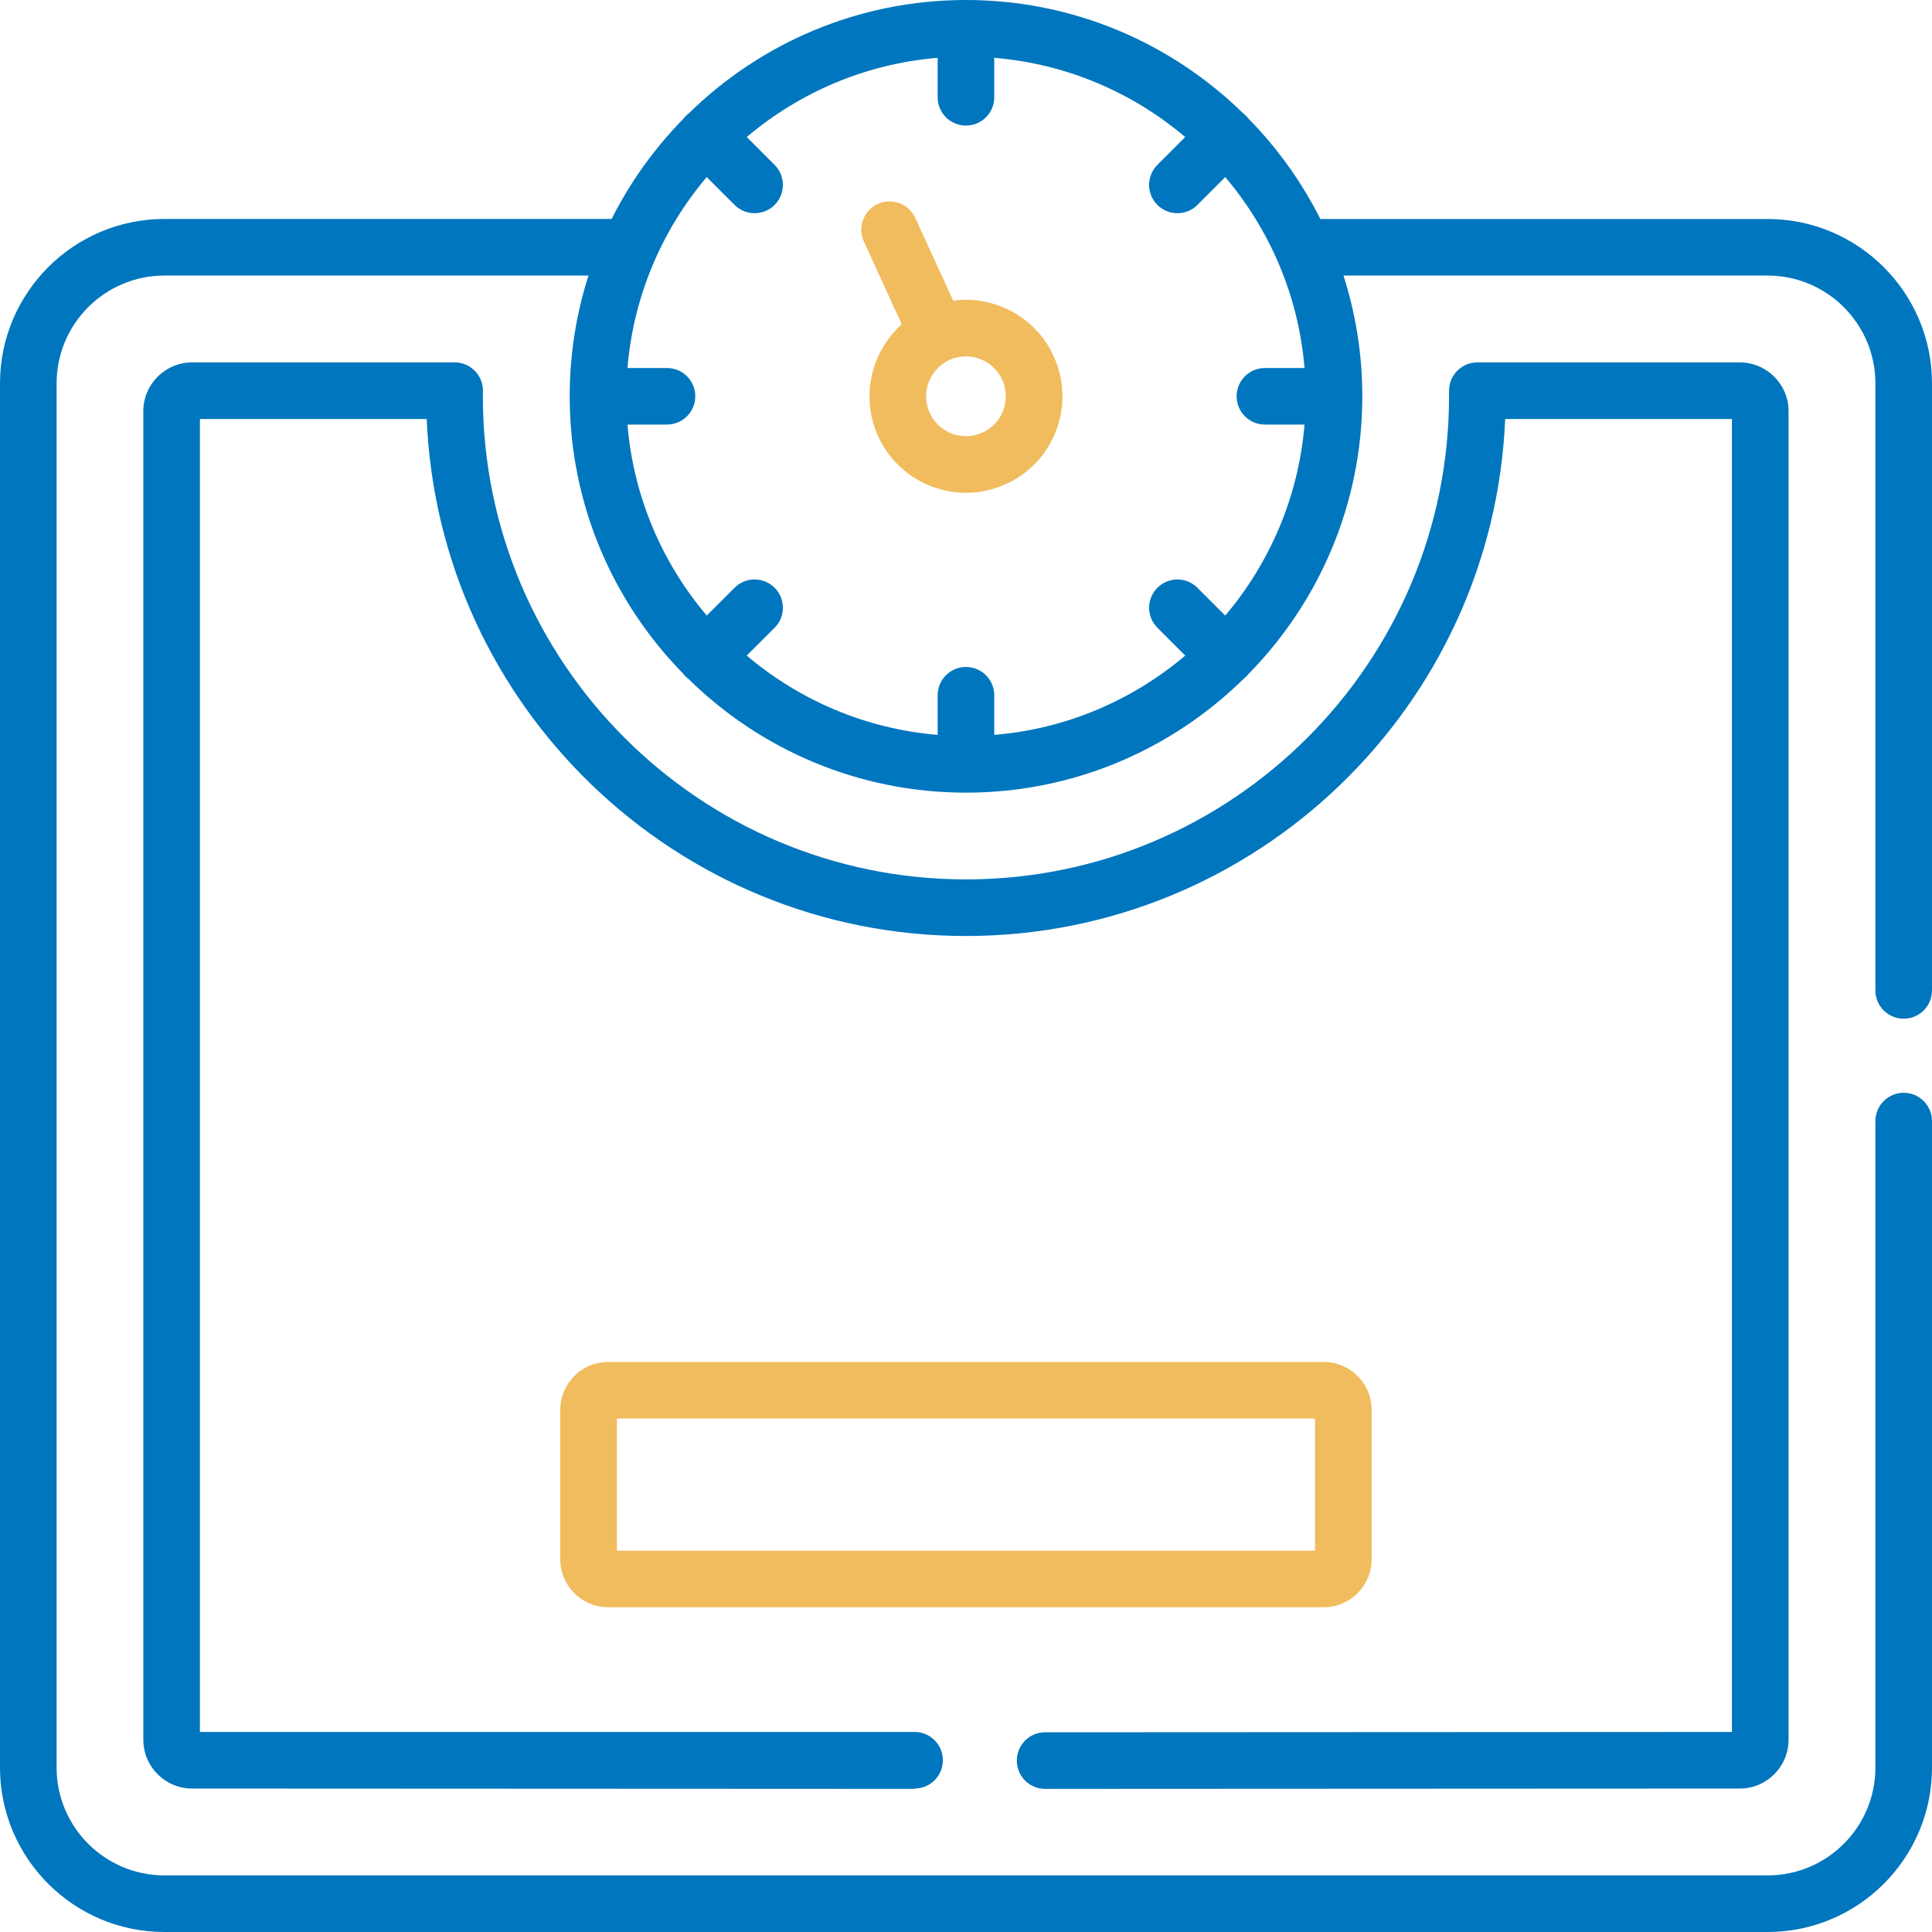 <svg width="40" height="40" viewBox="0 0 40 40" fill="none" xmlns="http://www.w3.org/2000/svg">
<g clip-path="url(#clip0_12_85)">
<path d="M21.638 37.037H21.638L36.019 37.03C36.577 37.03 37.03 36.577 37.03 36.019V8.512C37.03 7.956 36.577 7.503 36.019 7.503H30.587C30.263 7.503 30.001 7.766 30.001 8.089V8.204C30.001 13.72 25.514 18.207 19.999 18.207C14.484 18.207 9.997 13.72 9.997 8.204C9.997 8.191 9.997 8.177 9.998 8.164C9.999 8.139 9.999 8.114 9.999 8.089C9.999 7.766 9.737 7.503 9.413 7.503H3.979C3.421 7.503 2.967 7.956 2.967 8.512V36.019C2.967 36.577 3.421 37.03 3.978 37.03L18.933 37.037C18.933 37.037 18.935 37.03 18.936 37.03C19.259 37.03 19.521 36.768 19.521 36.444C19.522 36.121 19.259 35.858 18.936 35.858L4.139 35.858V8.675H8.835C9.082 14.62 13.995 19.379 19.999 19.379C26.003 19.379 30.916 14.62 31.163 8.675H35.858V35.858L21.637 35.865C21.314 35.865 21.052 36.127 21.052 36.451C21.052 36.775 21.314 37.037 21.638 37.037Z" fill="#0076BE"/>
<path d="M20.694 6.333C20.383 6.217 20.055 6.181 19.735 6.224L18.95 4.512C18.816 4.218 18.468 4.089 18.174 4.223C17.879 4.358 17.75 4.706 17.885 5L18.67 6.714C18.033 7.283 17.81 8.223 18.184 9.038C18.407 9.523 18.805 9.892 19.305 10.078C19.531 10.161 19.766 10.203 20 10.203C20.283 10.203 20.566 10.142 20.831 10.02C21.316 9.799 21.685 9.402 21.871 8.902C22.057 8.401 22.037 7.857 21.814 7.372C21.592 6.887 21.195 6.518 20.694 6.333ZM20.772 8.494C20.696 8.699 20.544 8.863 20.343 8.954C20.143 9.046 19.919 9.055 19.712 8.979C19.506 8.902 19.341 8.75 19.249 8.549C19.059 8.136 19.242 7.645 19.655 7.454C19.855 7.363 20.079 7.354 20.286 7.431C20.493 7.508 20.657 7.66 20.749 7.86C20.841 8.061 20.849 8.286 20.772 8.494Z" fill="#F0BC5E"/>
<path d="M39.414 21.091C39.738 21.091 40 20.829 40 20.505V7.937C40 6.06 38.473 4.534 36.597 4.534H27.336C26.95 3.766 26.447 3.066 25.851 2.459C25.835 2.439 25.819 2.42 25.801 2.401C25.783 2.383 25.764 2.367 25.744 2.352C24.262 0.898 22.234 0 19.999 0C17.767 0 15.74 0.896 14.26 2.348C14.238 2.364 14.216 2.382 14.197 2.402C14.177 2.422 14.159 2.443 14.143 2.465C13.549 3.071 13.048 3.768 12.663 4.533H3.403C1.527 4.534 0 6.06 0 7.937V36.597C0 38.473 1.527 40 3.403 40H36.597C38.473 40 40 38.473 40 36.597V23.211C40 22.888 39.738 22.625 39.414 22.625C39.09 22.625 38.828 22.888 38.828 23.211V36.597C38.828 37.827 37.827 38.828 36.597 38.828H3.403C2.173 38.828 1.172 37.827 1.172 36.597V7.937C1.172 6.706 2.173 5.705 3.403 5.705H12.184C11.932 6.494 11.795 7.333 11.795 8.205C11.795 10.44 12.693 12.469 14.147 13.95C14.162 13.97 14.178 13.989 14.196 14.007C14.214 14.025 14.233 14.041 14.253 14.056C15.734 15.512 17.763 16.411 19.999 16.411C22.237 16.411 24.269 15.51 25.75 14.052C25.768 14.038 25.785 14.023 25.801 14.007C25.817 13.991 25.832 13.974 25.846 13.957C27.304 12.475 28.205 10.443 28.205 8.204C28.205 7.333 28.068 6.494 27.815 5.705H36.597C37.827 5.705 38.828 6.706 38.828 7.936V20.505C38.828 20.829 39.09 21.091 39.414 21.091ZM25.367 12.745L24.791 12.169C24.563 11.94 24.192 11.94 23.963 12.169C23.734 12.398 23.734 12.768 23.963 12.997L24.539 13.573C23.453 14.493 22.085 15.091 20.585 15.215V14.395C20.585 14.071 20.323 13.809 19.999 13.809C19.675 13.809 19.413 14.071 19.413 14.395V15.215C17.913 15.09 16.546 14.493 15.46 13.573L16.037 12.998C16.266 12.769 16.266 12.398 16.038 12.169C15.809 11.94 15.438 11.94 15.209 12.168L14.632 12.744C13.712 11.658 13.116 10.29 12.991 8.79H13.809C14.133 8.79 14.395 8.528 14.395 8.204C14.395 7.881 14.133 7.619 13.809 7.619H12.991C13.116 6.119 13.712 4.752 14.632 3.666L15.209 4.243C15.323 4.357 15.473 4.414 15.623 4.414C15.773 4.414 15.923 4.357 16.037 4.243C16.266 4.014 16.266 3.643 16.037 3.414L15.461 2.837C16.546 1.918 17.914 1.321 19.413 1.197V2.014C19.413 2.338 19.675 2.6 19.999 2.6C20.323 2.6 20.585 2.338 20.585 2.014V1.197C22.085 1.321 23.452 1.917 24.538 2.837L23.962 3.414C23.734 3.644 23.734 4.015 23.963 4.243C24.078 4.357 24.227 4.414 24.377 4.414C24.527 4.414 24.678 4.357 24.792 4.242L25.367 3.666C26.287 4.751 26.884 6.119 27.009 7.619H26.189C25.865 7.619 25.603 7.881 25.603 8.205C25.603 8.528 25.865 8.79 26.189 8.79H27.009C26.884 10.291 26.287 11.658 25.367 12.745Z" fill="#0076BE"/>
<path d="M28.398 32.285V29.189C28.398 28.642 27.953 28.198 27.407 28.198H12.591C12.044 28.198 11.6 28.642 11.6 29.189V32.285C11.6 32.831 12.044 33.276 12.591 33.276H27.407C27.953 33.276 28.398 32.831 28.398 32.285ZM27.226 32.104H12.772V29.369H27.226V32.104Z" fill="#F0BC5E"/>
</g>
<defs>
<clipPath id="clip0_12_85">
<rect width="40" height="40" fill="white"/>
</clipPath>
</defs>
</svg>
